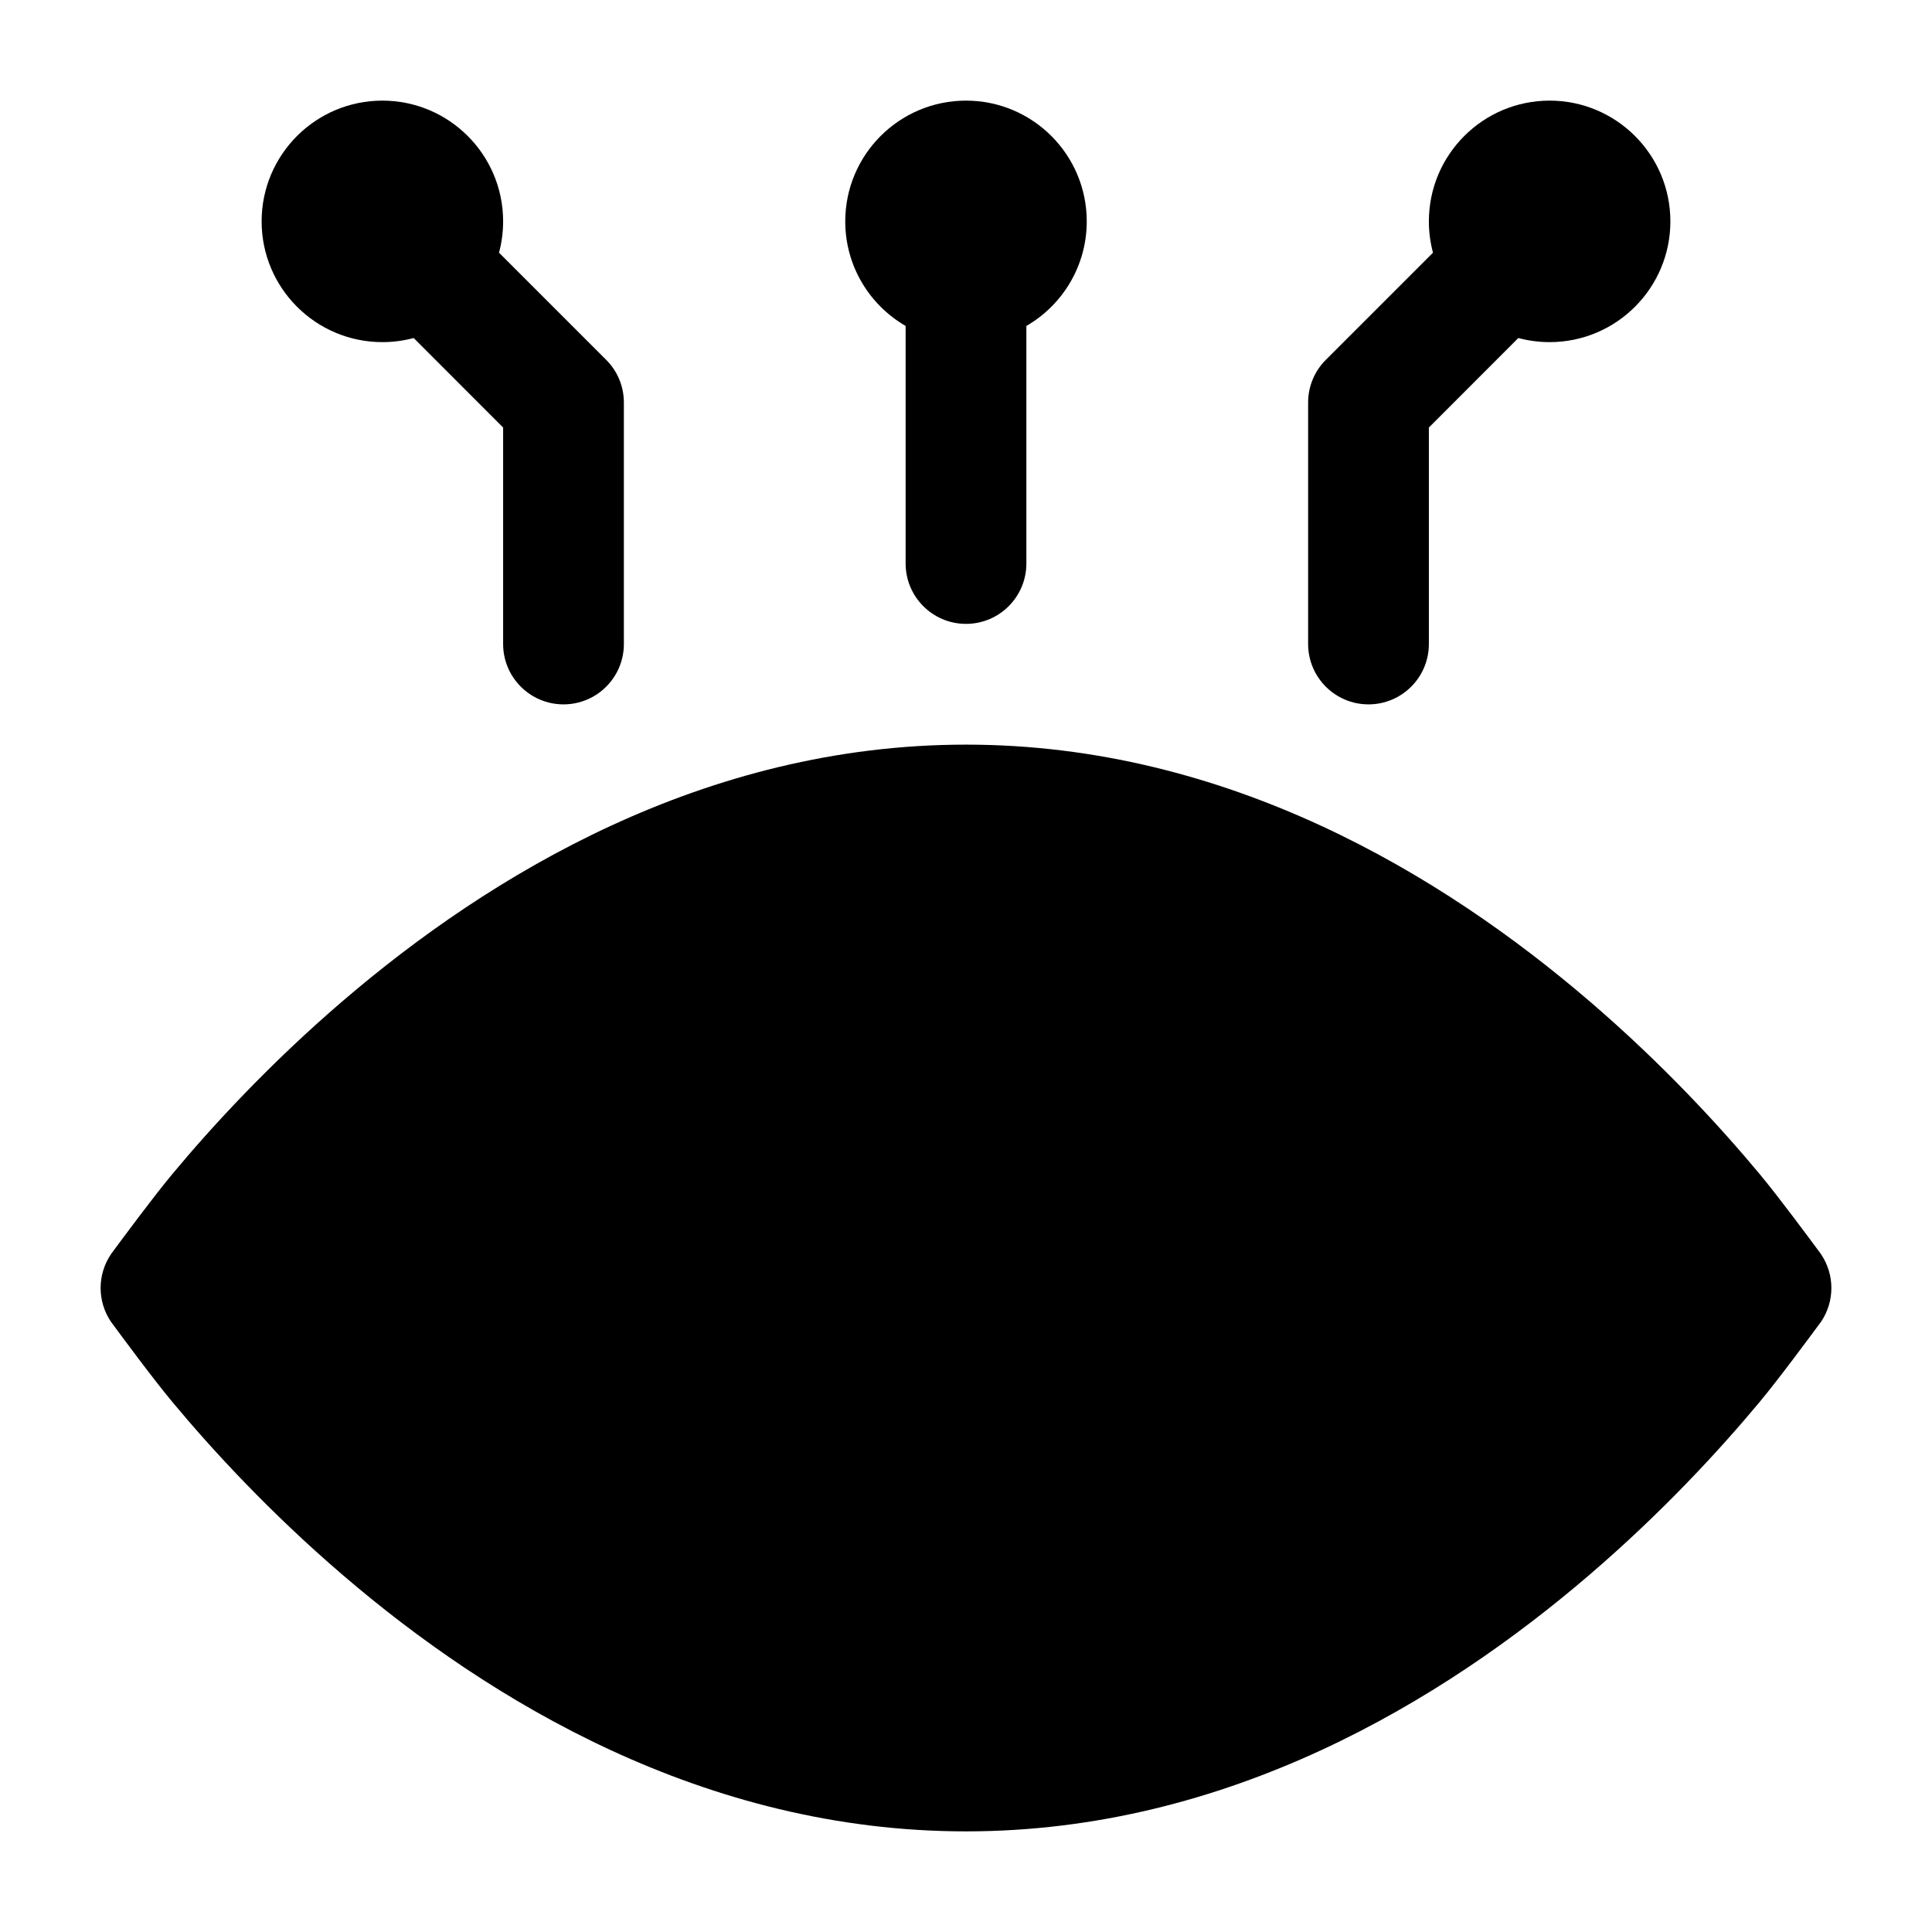<svg width="24" height="24" viewBox="0 0 24 24" xmlns="http://www.w3.org/2000/svg">
    <path class="pr-icon-bulk-primary" fill-rule="evenodd" clip-rule="evenodd" d="M3.25 2.75C3.25 1.922 3.922 1.25 4.75 1.25C5.578 1.25 6.25 1.922 6.25 2.75C6.25 2.884 6.232 3.015 6.199 3.139L7.53 4.47C7.671 4.61 7.75 4.801 7.75 5L7.75 8C7.75 8.414 7.414 8.75 7 8.75C6.586 8.75 6.25 8.414 6.25 8L6.25 5.311L5.139 4.199C5.015 4.232 4.884 4.25 4.75 4.25C3.922 4.25 3.25 3.578 3.25 2.75Z" />
    <path class="pr-icon-bulk-primary" fill-rule="evenodd" clip-rule="evenodd" d="M17.75 2.75C17.75 1.922 18.422 1.25 19.25 1.25C20.078 1.25 20.75 1.922 20.75 2.75C20.75 3.578 20.078 4.25 19.25 4.25C19.116 4.25 18.985 4.232 18.861 4.199L17.75 5.311L17.75 8C17.75 8.414 17.414 8.75 17 8.75C16.586 8.75 16.25 8.414 16.25 8L16.25 5C16.25 4.801 16.329 4.61 16.47 4.47L17.801 3.139C17.768 3.015 17.75 2.884 17.75 2.75Z" />
    <path class="pr-icon-bulk-primary" fill-rule="evenodd" clip-rule="evenodd" d="M10.5 2.75C10.5 1.922 11.172 1.25 12 1.25C12.828 1.25 13.5 1.922 13.5 2.75C13.5 3.305 13.198 3.79 12.75 4.049L12.75 7C12.75 7.414 12.414 7.75 12 7.75C11.586 7.75 11.25 7.414 11.25 7V4.049C10.802 3.79 10.5 3.305 10.5 2.75Z" />
    <path class="pr-icon-bulk-secondary" d="M22.616 16.427L22.624 16.416C22.792 16.165 22.792 15.836 22.624 15.584L22.616 15.572C22.479 15.387 22.097 14.87 21.857 14.582C21.369 13.996 20.652 13.214 19.738 12.431C17.922 10.874 15.253 9.25 12 9.25C8.747 9.25 6.078 10.874 4.262 12.431C3.348 13.214 2.631 13.996 2.143 14.582C1.903 14.87 1.521 15.387 1.384 15.572L1.376 15.584C1.208 15.836 1.208 16.164 1.376 16.416L1.384 16.427C1.521 16.613 1.903 17.13 2.143 17.418C2.631 18.004 3.348 18.786 4.262 19.569C6.078 21.126 8.747 22.75 12 22.75C15.253 22.75 17.922 21.126 19.738 19.569C20.652 18.786 21.369 18.004 21.857 17.418C22.097 17.13 22.479 16.612 22.616 16.427Z" />
    <path class="pr-icon-bulk-primary" d="M8.25 16C8.25 18.071 9.929 19.75 12 19.75C14.071 19.75 15.75 18.071 15.75 16C15.75 13.929 14.071 12.25 12 12.25C9.929 12.25 8.25 13.929 8.25 16Z" />
</svg>
